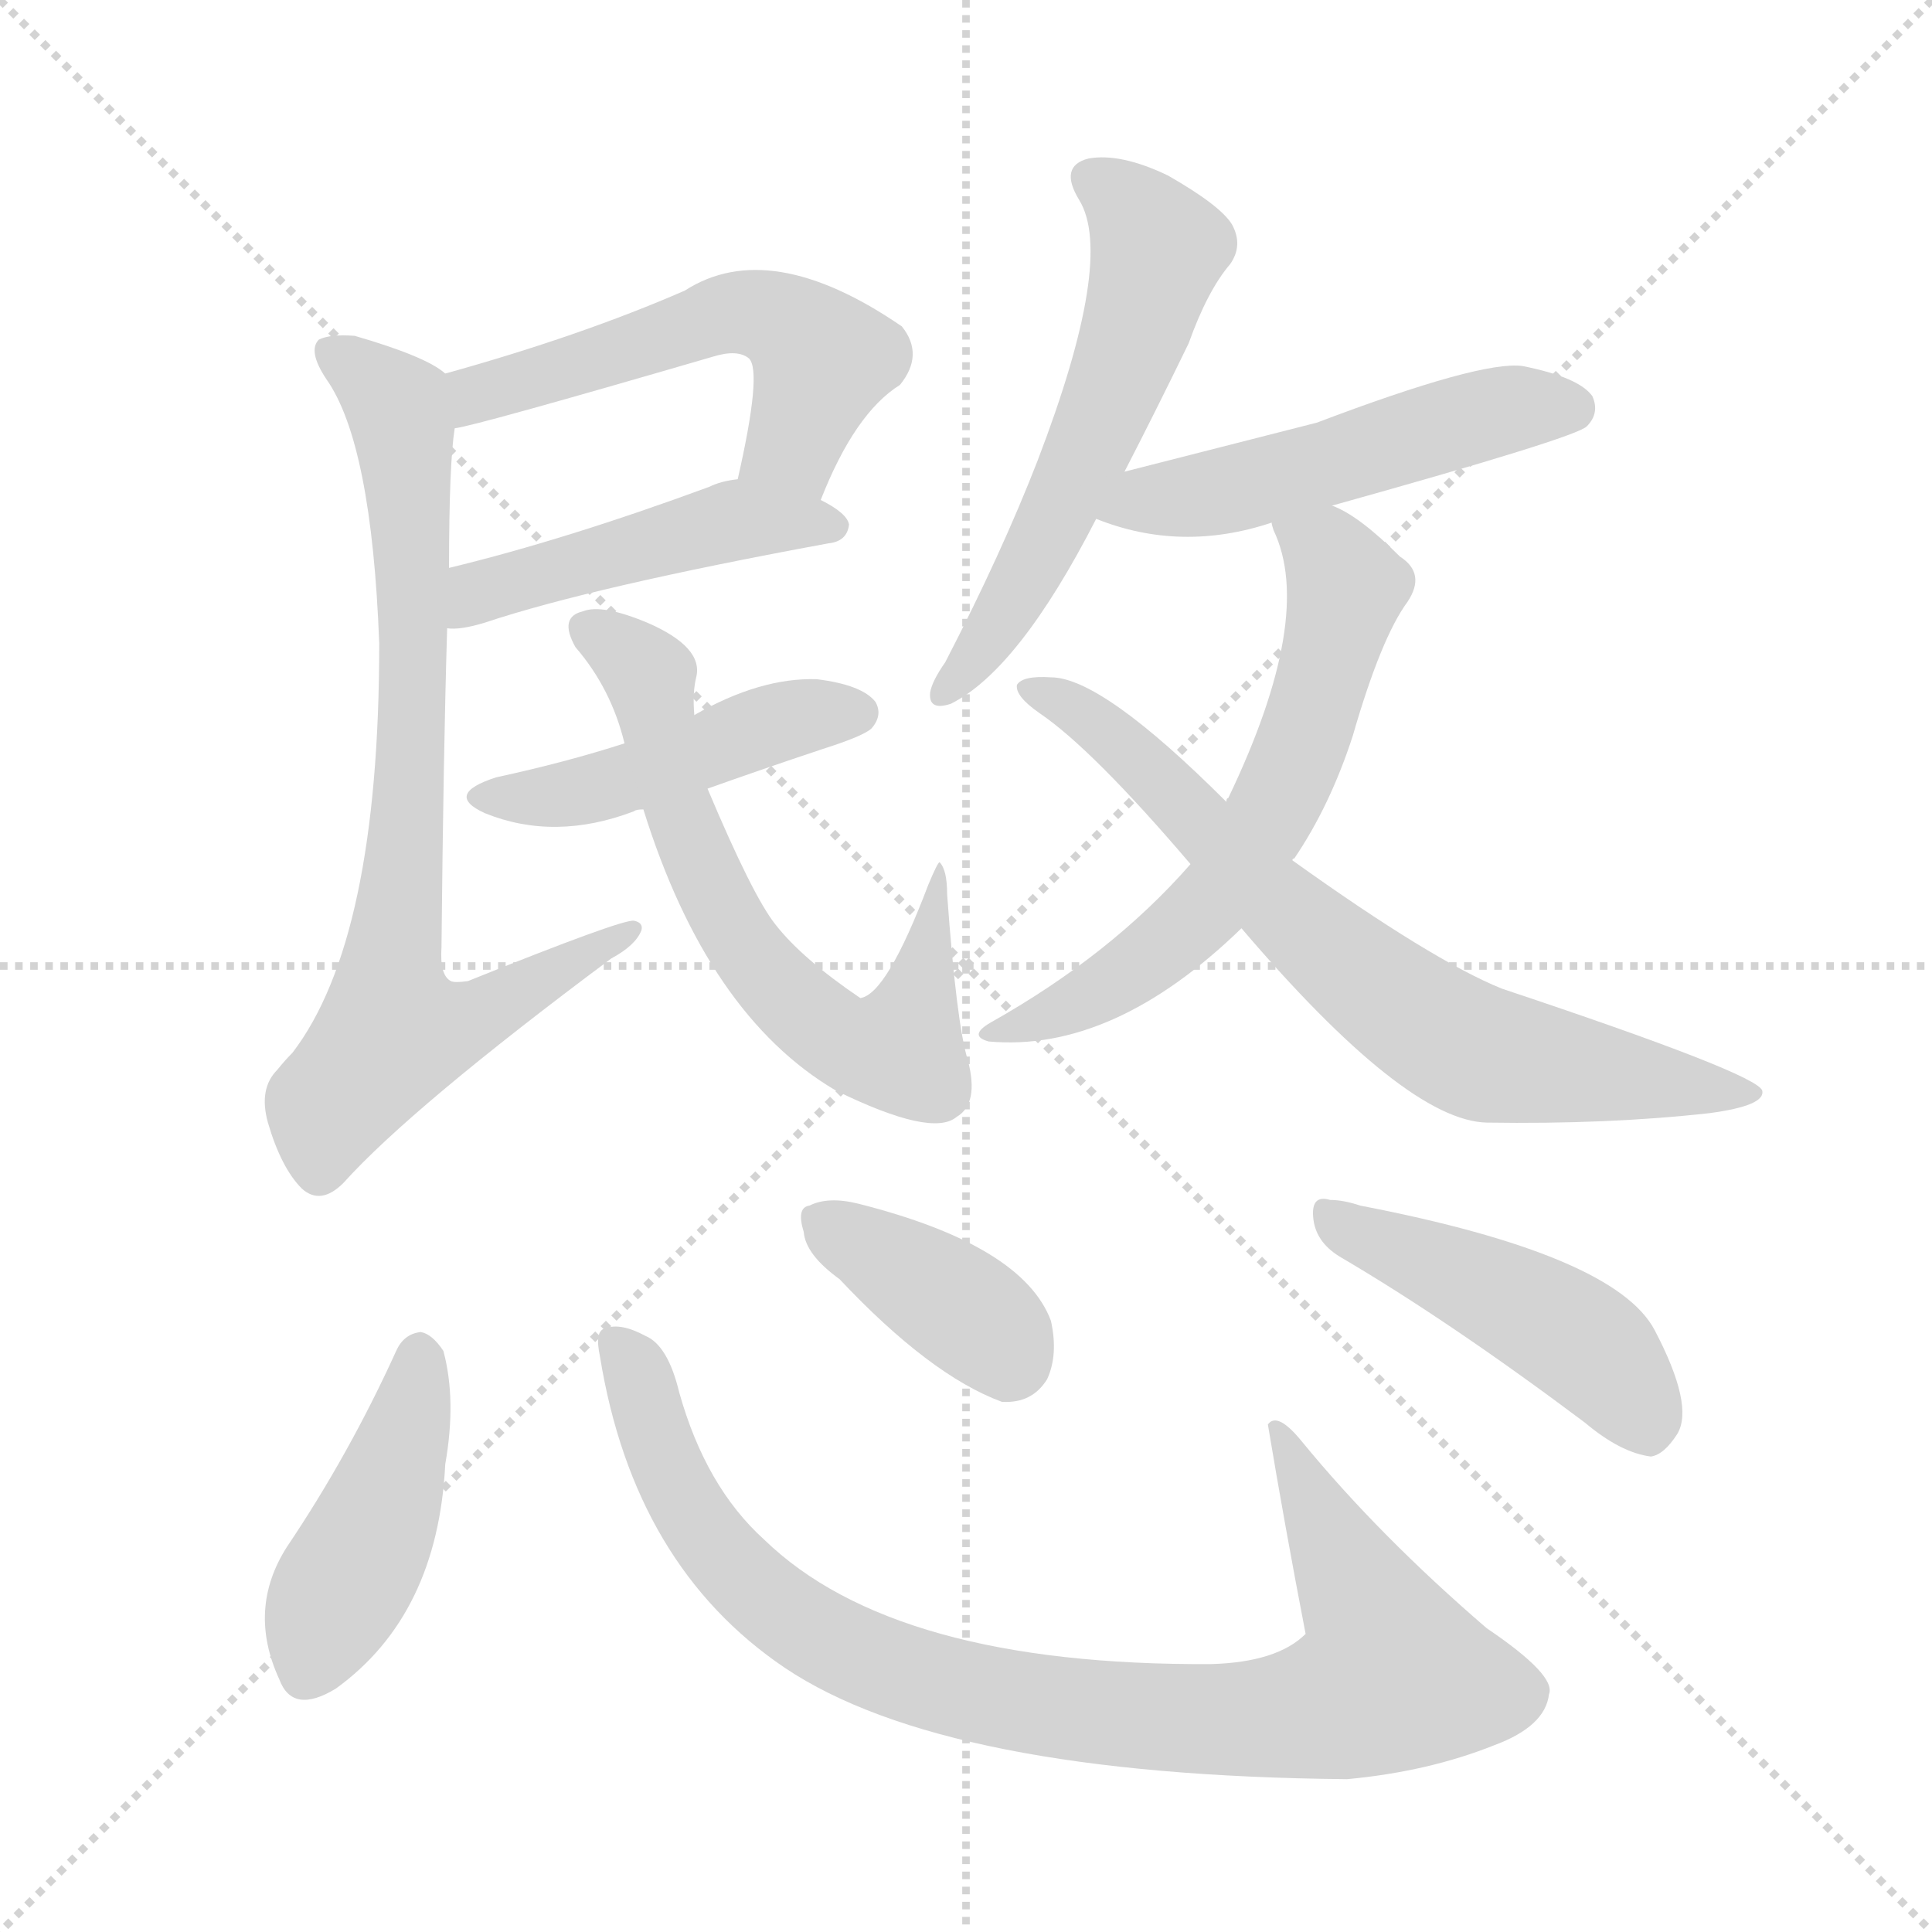 <svg xmlns="http://www.w3.org/2000/svg" version="1.1" viewBox="0 0 1024 1024">
  <g stroke="lightgray" stroke-dasharray="1,1" stroke-width="1" transform="scale(4, 4)">
    <line x1="0" y1="0" x2="256" y2="256" />
    <line x1="256" y1="0" x2="0" y2="256" />
    <line x1="128" y1="0" x2="128" y2="256" />
    <line x1="0" y1="128" x2="256" y2="128" />
  </g>
  <g transform="scale(1.0, -1.0) translate(0.0, -915.00)">
    <style type="text/css">
      
        @keyframes keyframes0 {
          from {
            stroke: blue;
            stroke-dashoffset: 538;
            stroke-width: 128;
          }
          64% {
            animation-timing-function: step-end;
            stroke: blue;
            stroke-dashoffset: 0;
            stroke-width: 128;
          }
          to {
            stroke: black;
            stroke-width: 1024;
          }
        }
        #make-me-a-hanzi-animation-0 {
          animation: keyframes0 0.688s both;
          animation-delay: 0s;
          animation-timing-function: linear;
        }
      
        @keyframes keyframes1 {
          from {
            stroke: blue;
            stroke-dashoffset: 467;
            stroke-width: 128;
          }
          60% {
            animation-timing-function: step-end;
            stroke: blue;
            stroke-dashoffset: 0;
            stroke-width: 128;
          }
          to {
            stroke: black;
            stroke-width: 1024;
          }
        }
        #make-me-a-hanzi-animation-1 {
          animation: keyframes1 0.63s both;
          animation-delay: 0.688s;
          animation-timing-function: linear;
        }
      
        @keyframes keyframes2 {
          from {
            stroke: blue;
            stroke-dashoffset: 773;
            stroke-width: 128;
          }
          72% {
            animation-timing-function: step-end;
            stroke: blue;
            stroke-dashoffset: 0;
            stroke-width: 128;
          }
          to {
            stroke: black;
            stroke-width: 1024;
          }
        }
        #make-me-a-hanzi-animation-2 {
          animation: keyframes2 0.879s both;
          animation-delay: 1.318s;
          animation-timing-function: linear;
        }
      
        @keyframes keyframes3 {
          from {
            stroke: blue;
            stroke-dashoffset: 459;
            stroke-width: 128;
          }
          60% {
            animation-timing-function: step-end;
            stroke: blue;
            stroke-dashoffset: 0;
            stroke-width: 128;
          }
          to {
            stroke: black;
            stroke-width: 1024;
          }
        }
        #make-me-a-hanzi-animation-3 {
          animation: keyframes3 0.624s both;
          animation-delay: 2.197s;
          animation-timing-function: linear;
        }
      
        @keyframes keyframes4 {
          from {
            stroke: blue;
            stroke-dashoffset: 643;
            stroke-width: 128;
          }
          68% {
            animation-timing-function: step-end;
            stroke: blue;
            stroke-dashoffset: 0;
            stroke-width: 128;
          }
          to {
            stroke: black;
            stroke-width: 1024;
          }
        }
        #make-me-a-hanzi-animation-4 {
          animation: keyframes4 0.773s both;
          animation-delay: 2.82s;
          animation-timing-function: linear;
        }
      
        @keyframes keyframes5 {
          from {
            stroke: blue;
            stroke-dashoffset: 569;
            stroke-width: 128;
          }
          65% {
            animation-timing-function: step-end;
            stroke: blue;
            stroke-dashoffset: 0;
            stroke-width: 128;
          }
          to {
            stroke: black;
            stroke-width: 1024;
          }
        }
        #make-me-a-hanzi-animation-5 {
          animation: keyframes5 0.713s both;
          animation-delay: 3.594s;
          animation-timing-function: linear;
        }
      
        @keyframes keyframes6 {
          from {
            stroke: blue;
            stroke-dashoffset: 507;
            stroke-width: 128;
          }
          62% {
            animation-timing-function: step-end;
            stroke: blue;
            stroke-dashoffset: 0;
            stroke-width: 128;
          }
          to {
            stroke: black;
            stroke-width: 1024;
          }
        }
        #make-me-a-hanzi-animation-6 {
          animation: keyframes6 0.663s both;
          animation-delay: 4.307s;
          animation-timing-function: linear;
        }
      
        @keyframes keyframes7 {
          from {
            stroke: blue;
            stroke-dashoffset: 621;
            stroke-width: 128;
          }
          67% {
            animation-timing-function: step-end;
            stroke: blue;
            stroke-dashoffset: 0;
            stroke-width: 128;
          }
          to {
            stroke: black;
            stroke-width: 1024;
          }
        }
        #make-me-a-hanzi-animation-7 {
          animation: keyframes7 0.755s both;
          animation-delay: 4.969s;
          animation-timing-function: linear;
        }
      
        @keyframes keyframes8 {
          from {
            stroke: blue;
            stroke-dashoffset: 712;
            stroke-width: 128;
          }
          70% {
            animation-timing-function: step-end;
            stroke: blue;
            stroke-dashoffset: 0;
            stroke-width: 128;
          }
          to {
            stroke: black;
            stroke-width: 1024;
          }
        }
        #make-me-a-hanzi-animation-8 {
          animation: keyframes8 0.829s both;
          animation-delay: 5.725s;
          animation-timing-function: linear;
        }
      
        @keyframes keyframes9 {
          from {
            stroke: blue;
            stroke-dashoffset: 433;
            stroke-width: 128;
          }
          58% {
            animation-timing-function: step-end;
            stroke: blue;
            stroke-dashoffset: 0;
            stroke-width: 128;
          }
          to {
            stroke: black;
            stroke-width: 1024;
          }
        }
        #make-me-a-hanzi-animation-9 {
          animation: keyframes9 0.602s both;
          animation-delay: 6.554s;
          animation-timing-function: linear;
        }
      
        @keyframes keyframes10 {
          from {
            stroke: blue;
            stroke-dashoffset: 907;
            stroke-width: 128;
          }
          75% {
            animation-timing-function: step-end;
            stroke: blue;
            stroke-dashoffset: 0;
            stroke-width: 128;
          }
          to {
            stroke: black;
            stroke-width: 1024;
          }
        }
        #make-me-a-hanzi-animation-10 {
          animation: keyframes10 0.988s both;
          animation-delay: 7.157s;
          animation-timing-function: linear;
        }
      
        @keyframes keyframes11 {
          from {
            stroke: blue;
            stroke-dashoffset: 378;
            stroke-width: 128;
          }
          55% {
            animation-timing-function: step-end;
            stroke: blue;
            stroke-dashoffset: 0;
            stroke-width: 128;
          }
          to {
            stroke: black;
            stroke-width: 1024;
          }
        }
        #make-me-a-hanzi-animation-11 {
          animation: keyframes11 0.558s both;
          animation-delay: 8.145s;
          animation-timing-function: linear;
        }
      
        @keyframes keyframes12 {
          from {
            stroke: blue;
            stroke-dashoffset: 461;
            stroke-width: 128;
          }
          60% {
            animation-timing-function: step-end;
            stroke: blue;
            stroke-dashoffset: 0;
            stroke-width: 128;
          }
          to {
            stroke: black;
            stroke-width: 1024;
          }
        }
        #make-me-a-hanzi-animation-12 {
          animation: keyframes12 0.625s both;
          animation-delay: 8.702s;
          animation-timing-function: linear;
        }
      
    </style>
    
      <path d="M 435 650 Q 453 696 477 711 Q 490 727 478 742 Q 408 790 363 761 Q 308 737 236 717 C 207 709 212 682 241 688 Q 251 689 378 726 Q 391 730 397 725 Q 404 718 391 661 C 385 632 424 622 435 650 Z" fill="lightgray" />
    
      <path d="M 237 582 Q 244 581 257 585 Q 314 604 439 627 Q 449 628 450 637 Q 449 643 435 650 L 391 661 Q 382 660 376 657 Q 300 629 238 614 C 209 607 207 582 237 582 Z" fill="lightgray" />
    
      <path d="M 236 717 Q 226 726 188 737 Q 175 738 169 735 Q 163 729 173 714 Q 197 680 201 574 Q 201 417 155 357 Q 151 353 147 348 Q 137 338 142 320 Q 149 296 160 285 Q 170 276 182 288 Q 218 328 324 407 Q 337 414 340 422 Q 341 426 336 427 Q 330 428 248 395 Q 241 394 239 395 Q 233 398 234 413 Q 235 516 237 582 L 238 614 Q 238 669 241 688 C 243 713 243 713 236 717 Z" fill="lightgray" />
    
      <path d="M 375 497 Q 403 507 436 518 Q 458 525 462 529 Q 468 536 464 543 Q 457 552 433 555 Q 403 556 368 536 L 331 521 Q 300 511 263 503 Q 235 494 257 484 Q 294 469 336 485 Q 337 486 341 486 L 375 497 Z" fill="lightgray" />
    
      <path d="M 341 486 Q 375 377 443 337 Q 494 312 507 323 Q 519 330 513 353 Q 507 372 502 441 Q 502 454 498 458 Q 497 458 492 446 Q 470 388 456 386 Q 425 407 411 425 Q 399 440 375 497 L 368 536 Q 367 548 369 556 Q 373 572 343 585 Q 319 595 309 591 Q 296 588 305 572 Q 324 550 331 521 L 341 486 Z" fill="lightgray" />
    
      <path d="M 596 665 Q 612 696 630 733 Q 640 761 652 775 Q 659 785 653 796 Q 647 806 619 822 Q 594 834 577 831 Q 561 827 572 809 Q 591 778 550 671 Q 531 622 501 564 Q 494 554 493 548 Q 492 538 504 542 Q 540 560 581 640 L 596 665 Z" fill="lightgray" />
    
      <path d="M 706 647 Q 835 683 841 689 Q 848 696 844 705 Q 837 715 807 721 Q 785 724 698 691 Q 635 675 596 665 C 567 658 553 650 581 640 Q 626 622 674 638 L 706 647 Z" fill="lightgray" />
    
      <path d="M 685 459 Q 685 460 686 460 Q 705 488 717 525 Q 732 577 746 596 Q 756 611 742 620 Q 720 642 706 647 C 679 661 664 666 674 638 Q 674 637 675 634 Q 697 588 651 492 Q 650 492 650 490 L 631 457 Q 589 409 525 373 Q 513 366 524 363 Q 590 357 658 423 L 685 459 Z" fill="lightgray" />
    
      <path d="M 658 423 Q 745 321 788 320 Q 852 319 906 325 Q 936 329 934 337 Q 931 346 796 391 Q 759 406 685 459 L 650 490 Q 584 556 557 556 Q 542 557 539 552 Q 538 546 551 537 Q 579 518 631 457 L 658 423 Z" fill="lightgray" />
    
      <path d="M 210 199 Q 185 144 152 95 Q 131 62 148 25 Q 155 6 178 20 Q 232 59 236 139 Q 242 173 235 199 Q 229 208 223 209 Q 214 208 210 199 Z" fill="lightgray" />
    
      <path d="M 318 196 Q 336 85 416 31 Q 501 -26 714 -28 Q 757 -24 792 -10 Q 819 0 821 17 Q 825 27 788 52 Q 731 101 690 151 Q 677 167 672 160 Q 681 106 692 49 Q 677 34 642 33 Q 474 32 405 99 Q 374 127 360 177 Q 354 202 342 207 Q 329 214 321 211 Q 315 210 318 196 Z" fill="lightgray" />
    
      <path d="M 445 237 Q 493 186 531 172 Q 547 171 555 184 Q 561 197 557 215 Q 542 255 455 277 Q 439 281 429 276 Q 422 275 426 262 Q 427 250 445 237 Z" fill="lightgray" />
    
      <path d="M 710 249 Q 768 215 840 161 Q 859 145 875 143 Q 882 144 889 155 Q 898 170 877 210 Q 856 250 721 276 Q 712 279 705 279 Q 695 282 696 270 Q 697 257 710 249 Z" fill="lightgray" />
    
    
      <clipPath id="make-me-a-hanzi-clip-0">
        <path d="M 435 650 Q 453 696 477 711 Q 490 727 478 742 Q 408 790 363 761 Q 308 737 236 717 C 207 709 212 682 241 688 Q 251 689 378 726 Q 391 730 397 725 Q 404 718 391 661 C 385 632 424 622 435 650 Z" />
      </clipPath>
      <path clip-path="url(#make-me-a-hanzi-clip-0)" d="M 242 696 L 264 710 L 396 750 L 416 744 L 436 724 L 418 677 L 401 670" fill="none" id="make-me-a-hanzi-animation-0" stroke-dasharray="410 820" stroke-linecap="round" />
    
      <clipPath id="make-me-a-hanzi-clip-1">
        <path d="M 237 582 Q 244 581 257 585 Q 314 604 439 627 Q 449 628 450 637 Q 449 643 435 650 L 391 661 Q 382 660 376 657 Q 300 629 238 614 C 209 607 207 582 237 582 Z" />
      </clipPath>
      <path clip-path="url(#make-me-a-hanzi-clip-1)" d="M 241 587 L 261 604 L 375 636 L 441 636" fill="none" id="make-me-a-hanzi-animation-1" stroke-dasharray="339 678" stroke-linecap="round" />
    
      <clipPath id="make-me-a-hanzi-clip-2">
        <path d="M 236 717 Q 226 726 188 737 Q 175 738 169 735 Q 163 729 173 714 Q 197 680 201 574 Q 201 417 155 357 Q 151 353 147 348 Q 137 338 142 320 Q 149 296 160 285 Q 170 276 182 288 Q 218 328 324 407 Q 337 414 340 422 Q 341 426 336 427 Q 330 428 248 395 Q 241 394 239 395 Q 233 398 234 413 Q 235 516 237 582 L 238 614 Q 238 669 241 688 C 243 713 243 713 236 717 Z" />
      </clipPath>
      <path clip-path="url(#make-me-a-hanzi-clip-2)" d="M 175 729 L 204 707 L 214 687 L 219 550 L 206 397 L 209 368 L 258 378 L 335 422" fill="none" id="make-me-a-hanzi-animation-2" stroke-dasharray="645 1290" stroke-linecap="round" />
    
      <clipPath id="make-me-a-hanzi-clip-3">
        <path d="M 375 497 Q 403 507 436 518 Q 458 525 462 529 Q 468 536 464 543 Q 457 552 433 555 Q 403 556 368 536 L 331 521 Q 300 511 263 503 Q 235 494 257 484 Q 294 469 336 485 Q 337 486 341 486 L 375 497 Z" />
      </clipPath>
      <path clip-path="url(#make-me-a-hanzi-clip-3)" d="M 258 494 L 309 495 L 407 531 L 454 537" fill="none" id="make-me-a-hanzi-animation-3" stroke-dasharray="331 662" stroke-linecap="round" />
    
      <clipPath id="make-me-a-hanzi-clip-4">
        <path d="M 341 486 Q 375 377 443 337 Q 494 312 507 323 Q 519 330 513 353 Q 507 372 502 441 Q 502 454 498 458 Q 497 458 492 446 Q 470 388 456 386 Q 425 407 411 425 Q 399 440 375 497 L 368 536 Q 367 548 369 556 Q 373 572 343 585 Q 319 595 309 591 Q 296 588 305 572 Q 324 550 331 521 L 341 486 Z" />
      </clipPath>
      <path clip-path="url(#make-me-a-hanzi-clip-4)" d="M 311 581 L 345 555 L 356 497 L 388 423 L 404 400 L 441 367 L 464 358 L 478 360 L 498 446" fill="none" id="make-me-a-hanzi-animation-4" stroke-dasharray="515 1030" stroke-linecap="round" />
    
      <clipPath id="make-me-a-hanzi-clip-5">
        <path d="M 596 665 Q 612 696 630 733 Q 640 761 652 775 Q 659 785 653 796 Q 647 806 619 822 Q 594 834 577 831 Q 561 827 572 809 Q 591 778 550 671 Q 531 622 501 564 Q 494 554 493 548 Q 492 538 504 542 Q 540 560 581 640 L 596 665 Z" />
      </clipPath>
      <path clip-path="url(#make-me-a-hanzi-clip-5)" d="M 579 819 L 602 802 L 614 783 L 606 753 L 560 639 L 501 549" fill="none" id="make-me-a-hanzi-animation-5" stroke-dasharray="441 882" stroke-linecap="round" />
    
      <clipPath id="make-me-a-hanzi-clip-6">
        <path d="M 706 647 Q 835 683 841 689 Q 848 696 844 705 Q 837 715 807 721 Q 785 724 698 691 Q 635 675 596 665 C 567 658 553 650 581 640 Q 626 622 674 638 L 706 647 Z" />
      </clipPath>
      <path clip-path="url(#make-me-a-hanzi-clip-6)" d="M 590 643 L 714 671 L 803 699 L 834 698" fill="none" id="make-me-a-hanzi-animation-6" stroke-dasharray="379 758" stroke-linecap="round" />
    
      <clipPath id="make-me-a-hanzi-clip-7">
        <path d="M 685 459 Q 685 460 686 460 Q 705 488 717 525 Q 732 577 746 596 Q 756 611 742 620 Q 720 642 706 647 C 679 661 664 666 674 638 Q 674 637 675 634 Q 697 588 651 492 Q 650 492 650 490 L 631 457 Q 589 409 525 373 Q 513 366 524 363 Q 590 357 658 423 L 685 459 Z" />
      </clipPath>
      <path clip-path="url(#make-me-a-hanzi-clip-7)" d="M 680 637 L 704 622 L 714 604 L 698 542 L 672 480 L 646 441 L 613 410 L 590 393 L 531 367" fill="none" id="make-me-a-hanzi-animation-7" stroke-dasharray="493 986" stroke-linecap="round" />
    
      <clipPath id="make-me-a-hanzi-clip-8">
        <path d="M 658 423 Q 745 321 788 320 Q 852 319 906 325 Q 936 329 934 337 Q 931 346 796 391 Q 759 406 685 459 L 650 490 Q 584 556 557 556 Q 542 557 539 552 Q 538 546 551 537 Q 579 518 631 457 L 658 423 Z" />
      </clipPath>
      <path clip-path="url(#make-me-a-hanzi-clip-8)" d="M 544 550 L 591 523 L 683 429 L 777 360 L 929 335" fill="none" id="make-me-a-hanzi-animation-8" stroke-dasharray="584 1168" stroke-linecap="round" />
    
      <clipPath id="make-me-a-hanzi-clip-9">
        <path d="M 210 199 Q 185 144 152 95 Q 131 62 148 25 Q 155 6 178 20 Q 232 59 236 139 Q 242 173 235 199 Q 229 208 223 209 Q 214 208 210 199 Z" />
      </clipPath>
      <path clip-path="url(#make-me-a-hanzi-clip-9)" d="M 223 197 L 208 133 L 164 31" fill="none" id="make-me-a-hanzi-animation-9" stroke-dasharray="305 610" stroke-linecap="round" />
    
      <clipPath id="make-me-a-hanzi-clip-10">
        <path d="M 318 196 Q 336 85 416 31 Q 501 -26 714 -28 Q 757 -24 792 -10 Q 819 0 821 17 Q 825 27 788 52 Q 731 101 690 151 Q 677 167 672 160 Q 681 106 692 49 Q 677 34 642 33 Q 474 32 405 99 Q 374 127 360 177 Q 354 202 342 207 Q 329 214 321 211 Q 315 210 318 196 Z" />
      </clipPath>
      <path clip-path="url(#make-me-a-hanzi-clip-10)" d="M 326 202 L 341 179 L 365 115 L 401 72 L 433 48 L 472 30 L 538 13 L 662 3 L 704 9 L 739 27 L 677 154" fill="none" id="make-me-a-hanzi-animation-10" stroke-dasharray="779 1558" stroke-linecap="round" />
    
      <clipPath id="make-me-a-hanzi-clip-11">
        <path d="M 445 237 Q 493 186 531 172 Q 547 171 555 184 Q 561 197 557 215 Q 542 255 455 277 Q 439 281 429 276 Q 422 275 426 262 Q 427 250 445 237 Z" />
      </clipPath>
      <path clip-path="url(#make-me-a-hanzi-clip-11)" d="M 437 267 L 512 220 L 534 195" fill="none" id="make-me-a-hanzi-animation-11" stroke-dasharray="250 500" stroke-linecap="round" />
    
      <clipPath id="make-me-a-hanzi-clip-12">
        <path d="M 710 249 Q 768 215 840 161 Q 859 145 875 143 Q 882 144 889 155 Q 898 170 877 210 Q 856 250 721 276 Q 712 279 705 279 Q 695 282 696 270 Q 697 257 710 249 Z" />
      </clipPath>
      <path clip-path="url(#make-me-a-hanzi-clip-12)" d="M 708 267 L 835 206 L 855 188 L 873 156" fill="none" id="make-me-a-hanzi-animation-12" stroke-dasharray="333 666" stroke-linecap="round" />
    
  </g>
</svg>